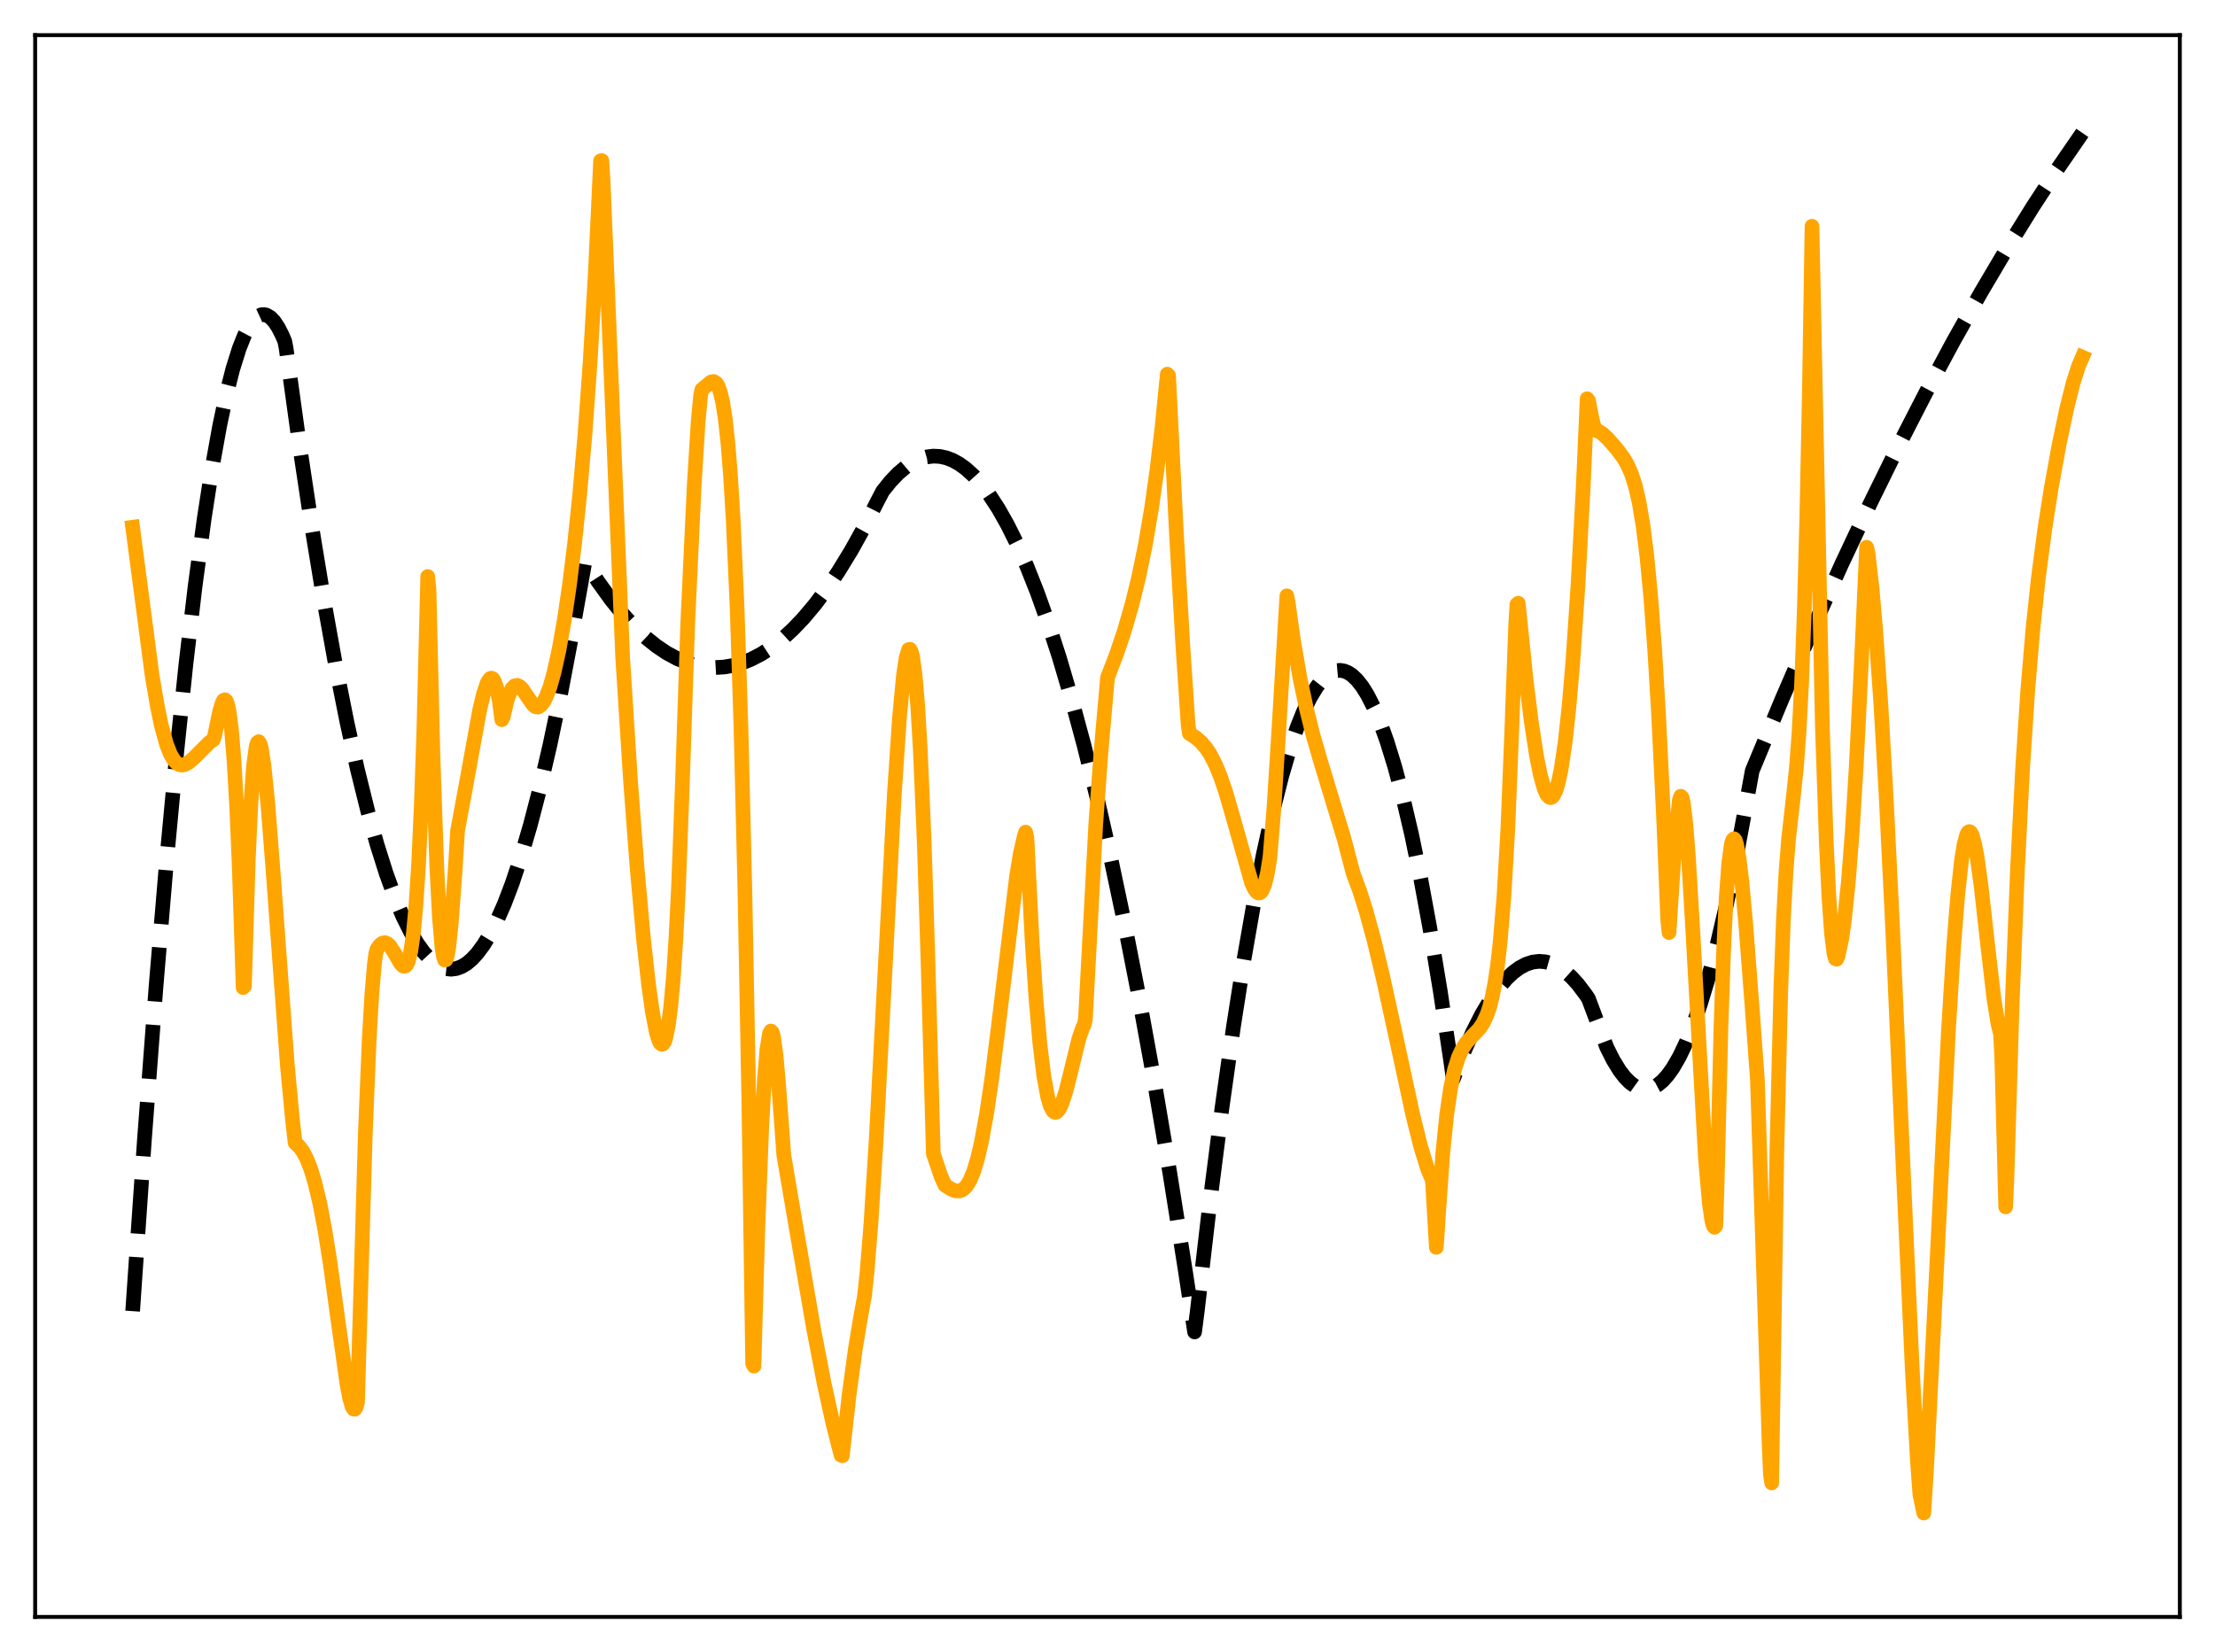 <?xml version="1.0" encoding="utf-8" standalone="no"?>
<!DOCTYPE svg PUBLIC "-//W3C//DTD SVG 1.1//EN"
  "http://www.w3.org/Graphics/SVG/1.1/DTD/svg11.dtd">
<svg xmlns:xlink="http://www.w3.org/1999/xlink" width="453.6pt" height="338.4pt" viewBox="0 0 453.6 338.4" xmlns="http://www.w3.org/2000/svg" version="1.1">
 <defs>
  <style type="text/css">*{stroke-linejoin: round; stroke-linecap: butt}</style>
 </defs>
 <g id="figure_1">
  <g id="patch_1">
   <path d="M 0 338.4 
L 453.6 338.4 
L 453.6 0 
L 0 0 
z
" style="fill: #ffffff"/>
  </g>
  <g id="axes_1">
   <g id="patch_2">
    <path d="M 7.2 331.2 
L 446.4 331.2 
L 446.4 7.2 
L 7.2 7.2 
z
" style="fill: #ffffff"/>
   </g>
   <g id="matplotlib.axis_1"/>
   <g id="matplotlib.axis_2"/>
   <g id="line2d_1">
    <path d="M 27.164 268.57 
L 29.559 233.663 
L 31.955 202.026 
L 34.084 176.651 
L 36.214 153.86 
L 38.077 136.037 
L 39.94 120.193 
L 41.804 106.327 
L 43.401 96.017 
L 44.998 87.161 
L 46.329 80.89 
L 47.66 75.63 
L 48.991 71.378 
L 50.055 68.704 
L 51.12 66.676 
L 51.919 65.579 
L 52.717 64.845 
L 53.516 64.475 
L 54.048 64.43 
L 54.58 64.546 
L 55.379 65.024 
L 56.177 65.865 
L 56.976 67.069 
L 57.775 68.637 
L 58.307 69.884 
L 58.573 71.21 
L 61.235 90.492 
L 63.897 108.191 
L 66.292 122.768 
L 68.688 136.063 
L 71.084 148.076 
L 73.213 157.679 
L 75.343 166.269 
L 77.206 172.954 
L 79.069 178.864 
L 80.932 183.999 
L 82.529 187.783 
L 84.127 190.997 
L 85.457 193.241 
L 86.788 195.089 
L 88.119 196.541 
L 89.184 197.418 
L 90.249 198.042 
L 91.313 198.413 
L 92.378 198.53 
L 93.443 198.395 
L 94.508 198.006 
L 95.572 197.364 
L 96.637 196.469 
L 97.702 195.32 
L 99.033 193.529 
L 100.364 191.342 
L 101.695 188.759 
L 103.292 185.138 
L 104.889 180.947 
L 106.752 175.338 
L 108.615 168.953 
L 110.479 161.793 
L 112.608 152.661 
L 114.737 142.516 
L 117.133 129.892 
L 119.795 114.972 
L 122.457 119.11 
L 125.119 122.812 
L 127.514 125.771 
L 129.91 128.377 
L 132.305 130.63 
L 134.435 132.337 
L 136.564 133.764 
L 138.694 134.913 
L 140.823 135.783 
L 142.687 136.315 
L 144.55 136.634 
L 146.413 136.739 
L 148.276 136.631 
L 150.14 136.309 
L 152.003 135.774 
L 153.866 135.025 
L 155.996 133.907 
L 158.125 132.511 
L 160.255 130.836 
L 162.384 128.882 
L 164.513 126.648 
L 166.909 123.803 
L 169.305 120.604 
L 171.7 117.053 
L 174.362 112.693 
L 177.024 107.897 
L 179.686 102.665 
L 180.751 100.626 
L 182.348 98.63 
L 183.945 96.958 
L 185.542 95.608 
L 187.139 94.581 
L 188.47 93.973 
L 189.801 93.589 
L 191.132 93.429 
L 192.463 93.493 
L 193.793 93.782 
L 195.124 94.296 
L 196.455 95.033 
L 197.786 95.995 
L 199.383 97.446 
L 200.98 99.22 
L 202.577 101.317 
L 204.441 104.172 
L 206.304 107.467 
L 208.167 111.201 
L 210.297 116.008 
L 212.426 121.389 
L 214.556 127.344 
L 216.951 134.73 
L 219.347 142.844 
L 222.009 152.712 
L 224.671 163.477 
L 227.332 175.14 
L 230.26 189.005 
L 233.188 203.957 
L 236.383 221.507 
L 239.577 240.349 
L 242.771 260.484 
L 244.634 272.826 
L 245.167 268.712 
L 247.828 245.818 
L 250.224 227.085 
L 252.62 210.127 
L 254.749 196.541 
L 256.879 184.357 
L 258.742 174.846 
L 260.605 166.407 
L 262.468 159.042 
L 264.065 153.582 
L 265.663 148.911 
L 266.993 145.621 
L 268.324 142.878 
L 269.655 140.682 
L 270.72 139.32 
L 271.785 138.308 
L 272.849 137.646 
L 273.648 137.38 
L 274.447 137.311 
L 275.245 137.439 
L 276.044 137.764 
L 276.842 138.286 
L 277.907 139.288 
L 278.972 140.641 
L 280.036 142.345 
L 281.367 144.967 
L 282.698 148.136 
L 284.029 151.853 
L 285.626 157.035 
L 287.223 163.006 
L 289.087 170.969 
L 290.95 180.004 
L 292.813 190.112 
L 294.943 202.978 
L 297.072 217.246 
L 297.604 221.032 
L 299.734 215.585 
L 301.597 211.386 
L 303.46 207.721 
L 305.324 204.589 
L 306.921 202.331 
L 308.518 200.464 
L 309.849 199.208 
L 311.18 198.225 
L 312.511 197.514 
L 313.841 197.075 
L 315.172 196.909 
L 316.503 197.015 
L 317.834 197.394 
L 319.165 198.045 
L 320.496 198.968 
L 321.827 200.164 
L 323.158 201.632 
L 324.755 203.754 
L 325.287 204.548 
L 329.014 214.46 
L 330.345 217.118 
L 331.676 219.289 
L 332.74 220.675 
L 333.805 221.751 
L 334.87 222.515 
L 335.935 222.967 
L 336.733 223.103 
L 337.532 223.063 
L 338.33 222.848 
L 339.395 222.289 
L 340.46 221.419 
L 341.524 220.238 
L 342.589 218.745 
L 343.92 216.441 
L 345.251 213.651 
L 346.582 210.375 
L 348.179 205.802 
L 349.776 200.528 
L 351.639 193.49 
L 353.503 185.499 
L 355.366 176.554 
L 357.495 165.165 
L 358.826 157.886 
L 364.948 143.167 
L 371.071 129.023 
L 377.193 115.455 
L 383.049 103.014 
L 388.905 91.099 
L 394.495 80.216 
L 400.084 69.813 
L 405.674 59.889 
L 410.998 50.883 
L 416.321 42.311 
L 421.379 34.571 
L 426.436 27.223 
L 426.436 27.223 
" clip-path="url(#pf0be7d1b37)" style="fill: none; stroke-dasharray: 11.1,4.8; stroke-dashoffset: 0; stroke: #000000; stroke-width: 3"/>
   </g>
   <g id="line2d_2">
    <path d="M 27.164 107.99 
L 31.156 138.379 
L 32.221 144.65 
L 33.02 148.523 
L 34.084 152.408 
L 34.883 154.456 
L 35.681 155.784 
L 36.214 156.332 
L 36.746 156.634 
L 37.279 156.719 
L 37.811 156.619 
L 38.609 156.192 
L 39.674 155.281 
L 42.868 152.094 
L 43.667 151.527 
L 43.933 150.775 
L 44.998 145.653 
L 45.53 143.935 
L 45.796 143.45 
L 46.063 143.334 
L 46.329 143.562 
L 46.595 144.262 
L 46.861 145.405 
L 47.393 149.367 
L 47.926 155.811 
L 48.458 165.066 
L 48.991 177.423 
L 49.789 202.284 
L 50.055 202.01 
L 50.854 175.93 
L 51.386 164.363 
L 51.919 156.949 
L 52.451 152.941 
L 52.717 152.107 
L 52.983 151.919 
L 53.249 152.325 
L 53.516 153.315 
L 54.048 156.736 
L 54.847 164.589 
L 55.911 178.296 
L 58.839 218.134 
L 59.904 229.43 
L 60.436 234.089 
L 61.235 234.798 
L 62.033 235.873 
L 62.832 237.396 
L 63.631 239.436 
L 64.429 242.037 
L 65.494 246.48 
L 66.559 252.095 
L 67.623 258.811 
L 69.22 270.486 
L 71.084 283.687 
L 71.616 286.439 
L 72.148 288.217 
L 72.415 288.63 
L 72.681 288.649 
L 72.947 288.212 
L 73.213 287.25 
L 74.81 232.223 
L 75.609 212.926 
L 76.141 203.717 
L 76.673 197.458 
L 76.94 195.423 
L 77.206 194.418 
L 77.738 193.645 
L 78.271 193.21 
L 78.803 193.081 
L 79.335 193.288 
L 79.868 193.787 
L 80.666 195 
L 81.997 197.308 
L 82.529 197.853 
L 82.796 197.935 
L 83.062 197.844 
L 83.328 197.523 
L 83.594 196.942 
L 84.127 194.838 
L 84.659 191.141 
L 85.191 185.317 
L 85.724 176.928 
L 86.256 165.364 
L 86.788 149.917 
L 87.587 118.091 
L 87.853 120.734 
L 88.652 154.334 
L 89.45 177.682 
L 89.983 187.889 
L 90.515 194.102 
L 90.781 195.78 
L 91.047 196.626 
L 91.313 196.609 
L 91.58 195.834 
L 91.846 194.375 
L 92.378 189.548 
L 93.177 178.766 
L 93.709 170.134 
L 95.306 161.502 
L 98.234 145.399 
L 99.033 142.057 
L 99.831 139.734 
L 100.364 138.991 
L 100.63 138.9 
L 100.896 139.015 
L 101.162 139.355 
L 101.695 140.792 
L 102.227 143.421 
L 102.759 147.415 
L 103.025 146.96 
L 103.824 143.532 
L 104.356 141.986 
L 104.889 140.982 
L 105.421 140.469 
L 105.953 140.386 
L 106.486 140.662 
L 107.018 141.218 
L 108.083 142.81 
L 109.148 144.335 
L 109.68 144.779 
L 110.212 144.826 
L 110.745 144.482 
L 111.277 143.83 
L 111.809 142.826 
L 112.608 140.745 
L 113.407 137.933 
L 114.471 133.143 
L 115.536 127.152 
L 116.601 119.955 
L 117.665 111.368 
L 118.73 101.136 
L 119.795 88.917 
L 120.86 74.001 
L 121.924 55.726 
L 122.989 32.938 
L 123.255 32.897 
L 123.521 37.291 
L 127.514 134.679 
L 129.111 159.782 
L 130.442 177.449 
L 131.773 192.255 
L 132.838 201.846 
L 133.636 207.498 
L 134.435 211.574 
L 134.967 213.235 
L 135.233 213.704 
L 135.5 213.912 
L 135.766 213.836 
L 136.032 213.452 
L 136.298 212.741 
L 136.831 210.249 
L 137.363 206.162 
L 137.895 200.216 
L 138.428 192.094 
L 138.96 181.504 
L 139.759 160.138 
L 140.823 127.991 
L 142.154 99.607 
L 142.953 86.65 
L 143.485 80.868 
L 143.751 79.774 
L 145.615 78.241 
L 146.147 78.138 
L 146.679 78.486 
L 146.945 78.851 
L 147.478 80.203 
L 148.01 82.476 
L 148.543 85.932 
L 149.075 90.85 
L 149.607 97.522 
L 150.14 106.309 
L 150.938 124.186 
L 151.737 148.945 
L 152.535 182.008 
L 153.334 224.865 
L 154.132 279.274 
L 154.399 279.824 
L 155.197 251.596 
L 155.996 230.88 
L 156.528 221.277 
L 157.06 214.898 
L 157.593 211.672 
L 157.859 211.191 
L 158.125 211.423 
L 158.391 212.341 
L 158.924 216.116 
L 159.456 222.247 
L 160.521 236.678 
L 163.449 253.848 
L 166.643 272.311 
L 168.772 283.374 
L 170.636 291.842 
L 172.233 298.066 
L 172.499 298.189 
L 173.83 286.161 
L 175.161 276.294 
L 176.225 269.909 
L 177.024 265.55 
L 177.556 260.598 
L 178.355 250.632 
L 179.42 233.582 
L 181.017 203.13 
L 183.146 162.725 
L 184.211 146.873 
L 185.009 138.401 
L 185.542 134.785 
L 186.074 133.063 
L 186.34 132.992 
L 186.607 133.45 
L 186.873 134.46 
L 187.405 138.285 
L 187.937 144.644 
L 188.47 153.66 
L 189.268 172.46 
L 190.067 197.782 
L 191.132 236.319 
L 192.729 241.02 
L 193.527 242.774 
L 194.858 243.611 
L 195.657 243.917 
L 196.455 243.95 
L 196.988 243.772 
L 197.52 243.381 
L 198.052 242.757 
L 198.585 241.869 
L 199.383 239.977 
L 200.182 237.344 
L 200.98 233.918 
L 202.045 228.091 
L 203.11 220.907 
L 204.441 210.348 
L 208.167 179.566 
L 208.966 174.75 
L 209.764 171.263 
L 210.031 170.454 
L 210.297 171.631 
L 211.361 192.749 
L 212.16 204.716 
L 212.959 213.814 
L 213.757 220.385 
L 214.556 224.733 
L 215.088 226.525 
L 215.62 227.535 
L 215.887 227.77 
L 216.153 227.846 
L 216.419 227.745 
L 216.951 227.134 
L 217.484 225.996 
L 218.282 223.523 
L 219.347 219.271 
L 220.944 212.731 
L 221.743 210.451 
L 222.009 209.986 
L 222.275 208.775 
L 224.404 168.67 
L 225.469 154.035 
L 226.8 138.779 
L 228.663 133.941 
L 230.26 129.186 
L 231.857 123.657 
L 233.188 118.22 
L 234.519 111.756 
L 235.85 103.915 
L 236.915 96.364 
L 237.98 87.391 
L 239.044 76.641 
L 239.311 76.938 
L 240.908 109.147 
L 242.239 132.425 
L 243.303 148.351 
L 243.569 150.232 
L 244.9 151.096 
L 245.965 152.028 
L 247.03 153.279 
L 247.828 154.487 
L 248.893 156.547 
L 249.958 159.148 
L 251.023 162.274 
L 252.353 166.872 
L 256.346 180.954 
L 256.879 182.061 
L 257.411 182.753 
L 257.677 182.904 
L 257.943 182.906 
L 258.209 182.742 
L 258.476 182.395 
L 259.008 181.091 
L 259.54 178.86 
L 260.073 175.566 
L 260.871 165.686 
L 261.936 148.785 
L 263.533 122.041 
L 263.799 123.439 
L 264.864 131.048 
L 266.195 138.795 
L 267.526 145.126 
L 268.857 150.455 
L 270.454 155.992 
L 275.245 171.809 
L 277.108 178.902 
L 278.439 182.459 
L 279.77 186.687 
L 281.367 192.541 
L 283.231 200.291 
L 285.626 211.249 
L 289.353 228.499 
L 290.95 234.891 
L 292.281 239.222 
L 293.345 241.817 
L 294.144 255.501 
L 294.676 247.325 
L 295.475 236.07 
L 296.273 228.226 
L 297.072 222.808 
L 297.871 219.081 
L 298.669 216.554 
L 299.468 214.817 
L 300.266 213.6 
L 301.331 212.418 
L 302.928 210.741 
L 303.727 209.544 
L 304.525 207.823 
L 305.057 206.233 
L 305.59 204.142 
L 306.122 201.409 
L 306.655 197.843 
L 307.187 193.208 
L 307.985 183.654 
L 308.784 169.768 
L 309.583 149.861 
L 310.381 128.106 
L 310.647 123.786 
L 310.913 123.565 
L 312.511 139.139 
L 313.575 147.774 
L 314.64 154.746 
L 315.439 158.742 
L 316.237 161.573 
L 316.769 162.761 
L 317.302 163.326 
L 317.568 163.376 
L 317.834 163.264 
L 318.1 162.989 
L 318.633 161.916 
L 319.165 160.103 
L 319.697 157.551 
L 320.496 152.192 
L 321.295 144.926 
L 322.093 135.613 
L 323.158 119.758 
L 324.223 99.696 
L 325.021 81.681 
L 325.287 82.009 
L 326.086 86.041 
L 326.618 88.087 
L 327.417 88.355 
L 328.215 88.884 
L 329.28 89.877 
L 331.143 92.014 
L 332.474 93.819 
L 333.273 95.189 
L 334.071 96.984 
L 334.87 99.446 
L 335.668 102.888 
L 336.467 107.629 
L 337.265 114.021 
L 338.064 122.42 
L 338.863 133.157 
L 339.661 146.482 
L 340.726 168.55 
L 341.524 188.424 
L 341.791 191.019 
L 342.855 174.589 
L 343.92 163.816 
L 344.186 163.097 
L 344.452 163.338 
L 344.719 164.446 
L 345.251 168.911 
L 345.783 175.809 
L 346.582 189.22 
L 349.244 237.246 
L 350.042 246.445 
L 350.575 250.07 
L 350.841 251.042 
L 351.107 251.391 
L 351.373 251.099 
L 351.639 242.66 
L 352.438 210.008 
L 352.97 194.696 
L 353.503 183.804 
L 354.035 176.719 
L 354.567 172.869 
L 354.833 172.048 
L 355.1 171.809 
L 355.366 172.118 
L 355.632 172.991 
L 356.164 175.998 
L 356.697 180.47 
L 357.495 189.155 
L 358.826 206.553 
L 359.891 221.176 
L 362.287 295.71 
L 362.553 301.933 
L 362.819 303.756 
L 363.884 235.316 
L 364.682 202.705 
L 365.215 188.433 
L 365.747 178.584 
L 366.279 171.817 
L 367.344 162.386 
L 367.876 157.223 
L 368.409 150.145 
L 368.941 139.984 
L 369.473 125.607 
L 370.006 105.921 
L 370.538 79.828 
L 371.071 46.34 
L 373.2 149.02 
L 373.999 172.533 
L 374.531 183.624 
L 375.063 191.235 
L 375.596 195.466 
L 375.862 196.361 
L 376.128 196.48 
L 376.394 195.839 
L 377.193 192.143 
L 377.725 188.348 
L 378.524 180.519 
L 379.322 170.149 
L 380.121 157.122 
L 381.185 135.656 
L 382.25 112.093 
L 382.516 113.049 
L 383.315 119.953 
L 384.113 129.039 
L 385.178 144.332 
L 386.243 162.89 
L 387.574 189.898 
L 389.703 238.401 
L 391.567 279.68 
L 392.631 298.826 
L 393.164 306.149 
L 393.962 309.918 
L 394.495 301.513 
L 396.092 269.82 
L 399.02 210.973 
L 400.084 193.819 
L 400.883 183.67 
L 401.681 176.255 
L 402.214 172.958 
L 402.746 170.995 
L 403.012 170.503 
L 403.279 170.332 
L 403.545 170.475 
L 403.811 170.924 
L 404.343 172.686 
L 404.876 175.494 
L 405.674 181.276 
L 407.005 193.209 
L 408.336 204.632 
L 409.135 209.618 
L 409.667 211.725 
L 409.933 216.713 
L 410.732 247.215 
L 410.998 241.091 
L 412.063 205.812 
L 413.127 178.525 
L 414.192 157.549 
L 415.257 141.386 
L 416.321 128.786 
L 417.386 118.729 
L 418.717 108.552 
L 420.048 100.053 
L 421.645 91.238 
L 423.242 83.635 
L 424.573 78.355 
L 425.638 75.028 
L 426.436 73.166 
L 426.436 73.166 
" clip-path="url(#pf0be7d1b37)" style="fill: none; stroke: #ffa500; stroke-width: 3; stroke-linecap: square"/>
   </g>
   <g id="patch_3">
    <path d="M 7.2 331.2 
L 7.2 7.2 
" style="fill: none; stroke: #000000; stroke-width: 0.8; stroke-linejoin: miter; stroke-linecap: square"/>
   </g>
   <g id="patch_4">
    <path d="M 446.4 331.2 
L 446.4 7.2 
" style="fill: none; stroke: #000000; stroke-width: 0.8; stroke-linejoin: miter; stroke-linecap: square"/>
   </g>
   <g id="patch_5">
    <path d="M 7.2 331.2 
L 446.4 331.2 
" style="fill: none; stroke: #000000; stroke-width: 0.8; stroke-linejoin: miter; stroke-linecap: square"/>
   </g>
   <g id="patch_6">
    <path d="M 7.2 7.2 
L 446.4 7.2 
" style="fill: none; stroke: #000000; stroke-width: 0.8; stroke-linejoin: miter; stroke-linecap: square"/>
   </g>
  </g>
 </g>
 <defs>
  <clipPath id="pf0be7d1b37">
   <rect x="7.2" y="7.2" width="439.2" height="324"/>
  </clipPath>
 </defs>
</svg>
